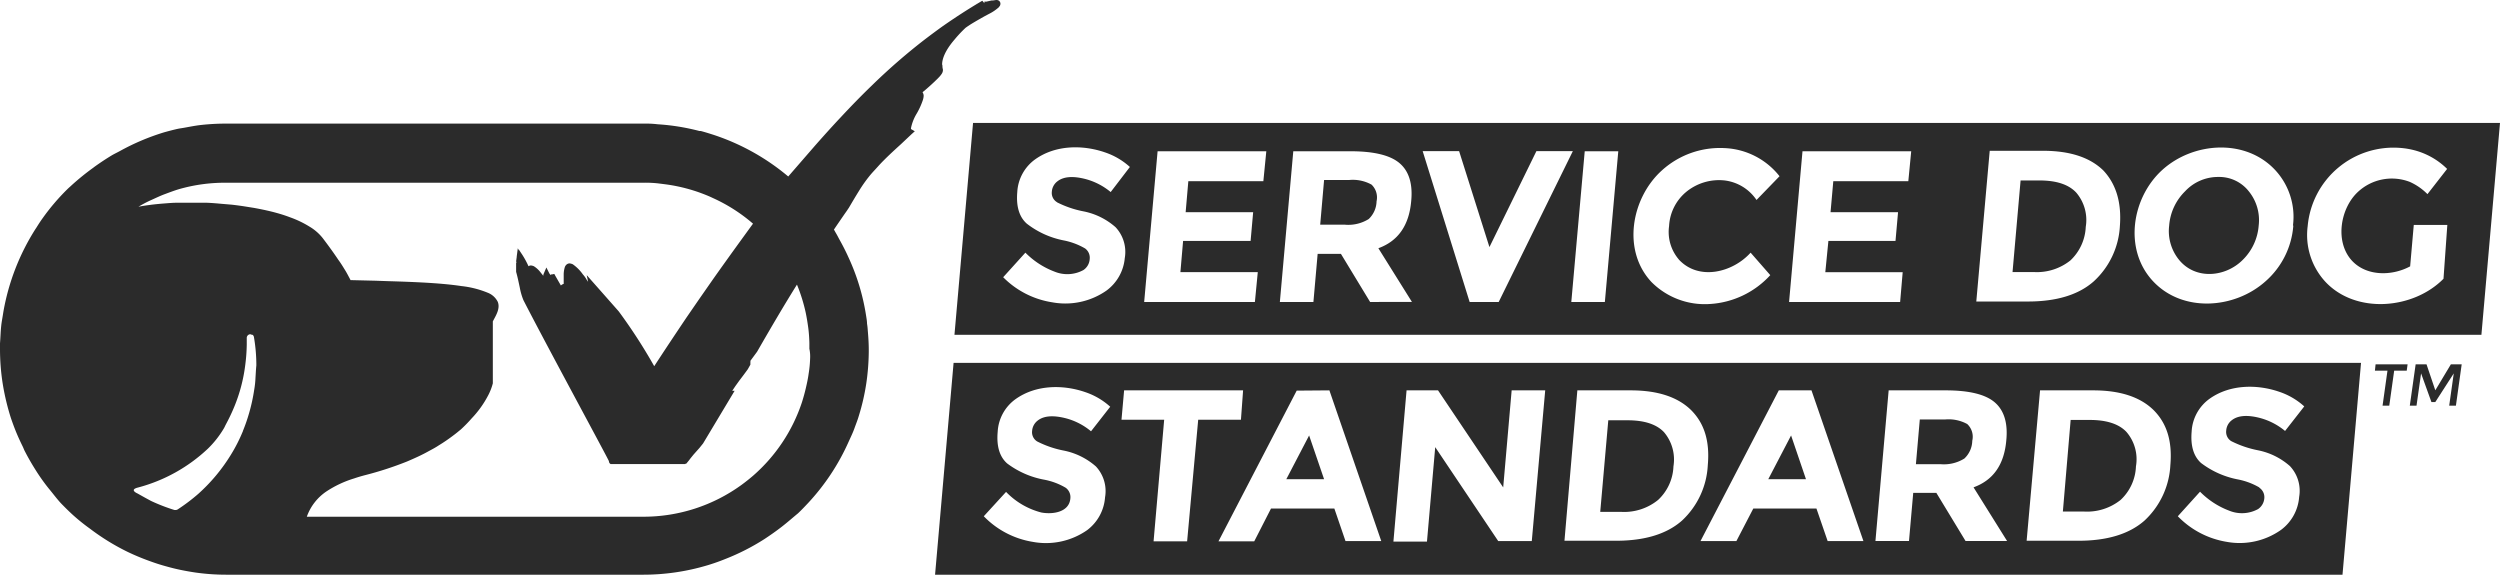 <svg xmlns="http://www.w3.org/2000/svg" viewBox="0 0 372.54 85.64"><defs><style>.cls-1{fill:#2b2b2b;}</style></defs><g id="Layer_2" data-name="Layer 2"><g id="Layer_1-2" data-name="Layer 1"><g id="Layer_2-2" data-name="Layer 2"><g id="Layer_1-2-2" data-name="Layer 1-2"><path class="cls-1" d="M145.56.59,145.5.48l.07.1Z"/><path class="cls-1" d="M146.63,2.47l.71-.38a6.56,6.56,0,0,0,1.49-1L149,.86a.64.64,0,0,0,.08-.3.51.51,0,0,0-.1-.32.41.41,0,0,0-.21-.18.68.68,0,0,0-.34-.06l-.47.07-.2,0-.31.07-.45.1a.29.29,0,0,1-.13,0h-.18V.48l-.31-.37c-2.05,1.2-4,2.47-5.91,3.8-.92.66-1.82,1.33-2.7,2a90.49,90.49,0,0,0-7.83,6.81c-1.61,1.55-3.17,3.16-4.69,4.79-1.26,1.34-2.48,2.7-3.7,4.08l-4.09,4.71a33.61,33.61,0,0,0-11.23-6.24c-.6-.19-1.2-.38-1.81-.54l-.2,0a32.62,32.62,0,0,0-6.2-1,15.33,15.33,0,0,0-2.14-.1H33.63a34.15,34.15,0,0,0-3.64.2c-.84.09-1.67.26-2.51.41-.32.06-.67.1-1,.17-.67.15-1.34.33-2,.51a34.22,34.22,0,0,0-6.6,2.79c-.4.22-.81.41-1.19.63-.91.55-1.8,1.14-2.66,1.76l-.14.11a36.69,36.69,0,0,0-3.22,2.61c-.21.2-.44.39-.64.59a32.37,32.37,0,0,0-3.65,4.28c-.36.49-.68,1-1,1.51l-.11.16A33.83,33.83,0,0,0,.5,46.48l-.09.57c-.08.5-.18,1-.23,1.52-.09.84-.11,1.72-.18,2.6V52a33.37,33.37,0,0,0,.42,5.28,35.4,35.4,0,0,0,1.2,5c.22.64.45,1.28.7,1.9.33.82.69,1.6,1.08,2.39.1.21.18.44.29.65q.72,1.4,1.56,2.73a28.89,28.89,0,0,0,2,2.83c.76.91,1.36,1.76,2.12,2.51.5.51,1,1,1.53,1.48a28.52,28.52,0,0,0,2.49,2A33.76,33.76,0,0,0,19,82.23c1,.48,2,.9,3.06,1.29s1.8.63,2.72.88c.71.2,1.43.38,2.16.53s1.46.28,2.21.39a32.78,32.78,0,0,0,4.54.32H95.84a33.4,33.4,0,0,0,9.67-1.43c.89-.27,1.76-.58,2.62-.93a33.45,33.45,0,0,0,5.75-2.93c.9-.59,1.77-1.2,2.62-1.86s1.64-1.36,2.42-2c.52-.49,1-1,1.49-1.52a33.21,33.21,0,0,0,6.07-9.19c.29-.64.6-1.27.84-1.94s.48-1.25.67-1.91a32.6,32.6,0,0,0,1.1-4.79,34.3,34.3,0,0,0,.37-4.75v-.26c0-1-.07-2-.15-2.91a8.83,8.83,0,0,0-.11-1c0-.35-.07-.76-.13-1.13a32.44,32.44,0,0,0-2.62-8.71c-.42-.94-.89-1.85-1.39-2.74-.17-.31-.33-.64-.52-.95l-.27-.48c.55-.82,1.12-1.64,1.69-2.47.19-.25.35-.51.53-.77.5-.85,1-1.7,1.5-2.5a20.87,20.87,0,0,1,1.59-2.26c.42-.52.9-1,1.41-1.58,1-1.08,2.17-2.15,3.26-3.14L135.83,20l.49-.44-.57-.33V19.1a6.79,6.79,0,0,1,.88-2.22,10.76,10.76,0,0,0,.9-2,2.36,2.36,0,0,0,.11-.6,1,1,0,0,0-.17-.54l.28-.22c.49-.42,1-.87,1.44-1.29s.59-.56.87-.87a4,4,0,0,0,.28-.37,1.11,1.11,0,0,0,.17-.47v-.18a1.76,1.76,0,0,1-.07-.4c0-.11,0-.22-.05-.33,0-.76.38-2,1.83-3.69a18.93,18.93,0,0,1,1.68-1.79l.33-.23.27-.18c.44-.28.94-.57,1.44-.86ZM38.07,56.32a13,13,0,0,1-.19,1.76,26.56,26.56,0,0,1-.74,3.41,25.29,25.29,0,0,1-.93,2.7.49.49,0,0,1-.06.17,23.67,23.67,0,0,1-1.74,3.4,26.18,26.18,0,0,1-4.86,5.83,27.76,27.76,0,0,1-3.07,2.32.62.62,0,0,1-.29.09H26a27.35,27.35,0,0,1-3.49-1.35l-.92-.5-1.11-.62s-1.28-.54.08-.88A24.19,24.19,0,0,0,31,66.84a14.66,14.66,0,0,0,2.32-2.94c.13-.2.21-.41.32-.62a27.45,27.45,0,0,0,1.3-2.74,24,24,0,0,0,1.58-5.95,26.69,26.69,0,0,0,.25-3.22v-1a.55.55,0,0,1,.49-.56.5.5,0,0,1,.26.08h.12a.55.55,0,0,1,.2.34,24.76,24.76,0,0,1,.36,4.21C38.13,55.15,38.11,55.72,38.07,56.32Zm82.65-2.9a17.11,17.11,0,0,1-.22,2.27c-.1.75-.26,1.48-.43,2.2s-.34,1.33-.55,2a24.85,24.85,0,0,1-7.3,11q-.85.73-1.74,1.38A24.86,24.86,0,0,1,95.84,77H45.72a7.6,7.6,0,0,1,2.94-3.78,15.92,15.92,0,0,1,4.09-1.92c.55-.19,1.13-.36,1.75-.52a50,50,0,0,0,6.13-2c1.2-.51,2.28-1,3.27-1.56.49-.26,1-.53,1.4-.8a25.67,25.67,0,0,0,2.38-1.63c.36-.27.68-.54,1-.8a20.9,20.9,0,0,0,1.61-1.65A14.86,14.86,0,0,0,72.7,59a8.27,8.27,0,0,0,.74-1.88V47.89c.45-.86,1.13-1.9.74-2.9a2.78,2.78,0,0,0-1.48-1.36,14.41,14.41,0,0,0-3.93-1c-1.66-.25-3.66-.42-5.94-.54-1.52-.08-3.16-.14-4.9-.19l-2-.07-3.69-.09-.21-.4c-.08-.14-.34-.66-.61-1.09s-.57-.95-1-1.53c-.59-.88-1.34-1.94-2.3-3.2a7.13,7.13,0,0,0-2-1.75,15.14,15.14,0,0,0-2.9-1.39,21.36,21.36,0,0,0-2-.65c-1-.28-2.17-.53-3.31-.74l-1-.16c-.79-.13-1.58-.24-2.38-.33L33,30.37c-.75-.07-1.48-.13-2.22-.16H26.47c-.68,0-1.36.06-2,.11s-1.4.12-2,.2-1.28.17-1.84.29a16.55,16.55,0,0,1,1.9-1c.65-.29,1.3-.61,2-.87s1.33-.5,2-.71a24.72,24.72,0,0,1,7.15-1H95.84a17.26,17.26,0,0,1,2.16.09c.72.09,1.42.17,2.12.29a25.11,25.11,0,0,1,4.09,1.07c.68.25,1.36.51,2,.82a24.62,24.62,0,0,1,6,3.83c-1.6,2.2-3.71,5.1-6,8.34l-2,2.87-1.88,2.73c-1.64,2.44-3.29,4.91-4.84,7.3a79.7,79.7,0,0,0-5.29-8.17l-2.77-3.14-2-2.26h0l.21,1h0c-.07-.11-.14-.2-.21-.3a4.21,4.21,0,0,0-.58-.82,6.11,6.11,0,0,0-1.5-1.5,1.57,1.57,0,0,0-.47-.13h0a.71.71,0,0,0-.45.17h0a.94.94,0,0,0-.25.35A3.86,3.86,0,0,0,84,40.85V42.3h0a1.1,1.1,0,0,0-.42.24l-.81-1.41-.17-.31-.34.07A.27.27,0,0,0,82,41c0-.1-.09-.18-.14-.26l-.44-.88-.39.91a.78.78,0,0,0-.07.33h0l-.41-.51a3.73,3.73,0,0,0-1-.92,1.46,1.46,0,0,0-.41-.11.58.58,0,0,0-.38.12,13.44,13.44,0,0,0-.9-1.67l-.52-.78v.07L77.16,37,77,38.22v.07h0l-.09.66.08.17h-.08v1.39h0c.23.8.39,1.62.55,2.36A9.36,9.36,0,0,0,78,44.73c3.28,6.42,12.74,23.84,12.74,24a.47.47,0,0,0,.26.42h11.1l.12-.08.08,0,.06-.09h0l.31-.38.25-.33.43-.53.89-1,.53-.66,4.7-7.84h-.36l.47-.7.56-.78c.41-.54.85-1.12,1.29-1.73l.39-.69v-.31a1.13,1.13,0,0,0,0-.26l1-1.36c1.92-3.34,3.87-6.68,5.94-10a25,25,0,0,1,1.31,4.21c.15.73.27,1.47.37,2.21s.15,1.51.17,2.28v.86A5.53,5.53,0,0,1,120.72,53.42Z"/></g></g><path class="cls-1" d="M145,18.32l-2.77,31.57H369.77l2.77-31.57Zm12.48,11.81h0a14.91,14.91,0,0,0,4,1.37,10.19,10.19,0,0,1,4.76,2.36,5.38,5.38,0,0,1,1.37,4.6,6.75,6.75,0,0,1-2.74,4.85,10.71,10.71,0,0,1-8.06,1.74,13.08,13.08,0,0,1-7.32-3.74l3.31-3.66a12.08,12.08,0,0,0,4.35,2.83,5,5,0,0,0,4.3-.24,2.12,2.12,0,0,0,.93-1.61,1.71,1.71,0,0,0-.69-1.61,10.21,10.21,0,0,0-3.21-1.2A13,13,0,0,1,153,33.32q-1.68-1.5-1.41-4.69a6.43,6.43,0,0,1,2.73-4.93c3-2.1,7-2.14,10.32-1a10.48,10.48,0,0,1,3.73,2.18l-2.86,3.74a9.75,9.75,0,0,0-4-2c-1.24-.29-2.83-.45-3.91.38a2.11,2.11,0,0,0-.86,1.58A1.6,1.6,0,0,0,157.51,30.13ZM188.26,27H177.08l-.4,4.62h10.06l-.38,4.28H176.3l-.4,4.65h11.53L187,45H170.5l2-22.46h16.2Zm15.91,18-4.35-7.17h-3.47L195.72,45h-5l2-22.46h8.52q5.23,0,7.31,1.77c1.39,1.17,2,3.07,1.74,5.68q-.48,5.4-4.89,7l5,8ZM219,45,212,22.52h5.43l4.52,14.3,7-14.3h5.43L223.33,45Zm20.15,0h-5l2-22.46h5Zm11-6.35v0c3,3.26,8.08,1.94,10.72-1L263.8,41a13.24,13.24,0,0,1-9,4.3,11.2,11.2,0,0,1-8.7-3.27c-4.43-4.73-3-12.51,1.52-16.61A12.89,12.89,0,0,1,257,22.07a11,11,0,0,1,8.18,4.19l-3.43,3.54A6.71,6.71,0,0,0,257,26.89a7.71,7.71,0,0,0-5.84,1.8,7.09,7.09,0,0,0-2.44,5A6.31,6.31,0,0,0,250.16,38.65ZM284.37,27H273.19l-.41,4.62h10.06l-.38,4.28h-10L272,40.56h11.53L283.15,45H266.6l2-22.46h16.2Zm31.53,6.63A12.05,12.05,0,0,1,312,41.93q-3.39,3-9.82,3h-7.68l2-22.46h7.94q6,0,9,2.94C315.32,27.42,316.16,30.15,315.9,33.64Zm25.84,0a12.25,12.25,0,0,1-4.13,8.28c-4.6,4.13-12.35,4.72-16.77,0s-3.19-12.46,1.39-16.6,12.35-4.72,16.78,0a10.24,10.24,0,0,1,2.68,8.28Zm22.38,7.91c-4.49,4.56-13.05,5.31-17.6.45a10.27,10.27,0,0,1-2.64-8.28,12.84,12.84,0,0,1,13.91-11.66,11.69,11.69,0,0,1,1.66.26,10.86,10.86,0,0,1,5.21,2.86l-2.93,3.76a8.68,8.68,0,0,0-2.62-1.82,7.42,7.42,0,0,0-7.7,1.45c-2.66,2.43-3.5,7.39-1,10.21,2.16,2.42,6,2.4,8.74.92l.54-6.17h5Z"/><path class="cls-1" d="M201.07,26.82h-3.76l-.58,6.66h3.66a5.74,5.74,0,0,0,3.57-.84A3.76,3.76,0,0,0,205.13,30a2.65,2.65,0,0,0-.75-2.49A5.77,5.77,0,0,0,201.07,26.82Z"/><path class="cls-1" d="M330.54,26.37a6.7,6.7,0,0,0-4.92,2.13,8,8,0,0,0-2.38,5.12,6.79,6.79,0,0,0,1.48,5.11c2.47,3,6.9,2.58,9.48,0a8,8,0,0,0,2.38-5.11,6.81,6.81,0,0,0-1.48-5.12A5.61,5.61,0,0,0,330.54,26.37Z"/><polygon class="cls-1" points="353.9 55.24 355.77 55.24 355.04 60.45 356.04 60.45 356.77 55.24 358.64 55.24 358.77 54.29 354 54.29 353.9 55.24"/><polygon class="cls-1" points="362.9 58.16 361.59 54.29 359.97 54.29 359.1 60.45 360.1 60.45 360.78 55.64 362.32 59.91 362.9 59.91 365.65 55.64 364.97 60.45 365.97 60.45 366.83 54.29 365.22 54.29 362.9 58.16"/><path class="cls-1" d="M139.34,85.64H349.07l2.76-31.57H142.1Zm197.34-13v0a10.21,10.21,0,0,0-3.21-1.2A13.13,13.13,0,0,1,328,69q-1.68-1.5-1.41-4.69a6.43,6.43,0,0,1,2.73-4.93c3-2.1,7-2.14,10.32-1a10.48,10.48,0,0,1,3.73,2.18l-2.86,3.66a9.75,9.75,0,0,0-4-2c-1.24-.29-2.83-.45-3.91.38a2.11,2.11,0,0,0-.86,1.58,1.61,1.61,0,0,0,.74,1.55,15.27,15.27,0,0,0,4,1.37,10.19,10.19,0,0,1,4.76,2.36,5.38,5.38,0,0,1,1.37,4.6,6.73,6.73,0,0,1-2.7,4.9,10.68,10.68,0,0,1-8.06,1.79,13.07,13.07,0,0,1-7.32-3.82l3.31-3.66a12.08,12.08,0,0,0,4.35,2.83,5,5,0,0,0,4.3-.24,2.15,2.15,0,0,0,.93-1.61A1.7,1.7,0,0,0,336.68,72.68ZM304,58.17h7.92q6,0,9,2.94c2,2,2.8,4.68,2.5,8.18a12.11,12.11,0,0,1-3.86,8.29q-3.41,3-9.83,3H302Zm-22.56,0h8.48c3.49,0,5.92.59,7.31,1.77s2,3.07,1.74,5.68c-.31,3.6-1.93,5.93-4.88,7l5,8H292.9l-4.35-7.17H285.1l-.63,7.17h-5Zm-11.5,0,7.74,22.46h-5.33l-1.67-4.85h-9.41l-2.52,4.85H253.4l11.67-22.46Zm-34.89,0H243q6,0,9,2.94c2,2,2.8,4.68,2.49,8.18a12.1,12.1,0,0,1-3.85,8.29q-3.4,3-9.83,3h-7.68Zm-25.45,0h4.69L224,72.63l1.26-14.46h5l-2,22.46h-5l-9.39-14-1.23,14.08h-5Zm-11.5,0,7.73,22.46h-5.33l-1.66-4.85H189.4l-2.5,4.89h-5.33l11.66-22.46Zm-30.59,0h17.73l-.32,4.38h-6.37L176.9,80.67h-5l1.58-18.12h-6.36ZM158.8,72.68a9.92,9.92,0,0,0-3.2-1.2,13.11,13.11,0,0,1-5.53-2.43q-1.68-1.5-1.4-4.69a6.41,6.41,0,0,1,2.73-4.93c3-2.1,7-2.14,10.31-1a10.48,10.48,0,0,1,3.73,2.18l-2.86,3.66a9.63,9.63,0,0,0-4-2c-1.25-.29-2.84-.45-3.92.38a2.14,2.14,0,0,0-.86,1.58,1.61,1.61,0,0,0,.75,1.55,14.91,14.91,0,0,0,4,1.37,10.29,10.29,0,0,1,4.76,2.36,5.39,5.39,0,0,1,1.36,4.6A6.72,6.72,0,0,1,162,79a10.72,10.72,0,0,1-8.08,1.75,13.07,13.07,0,0,1-7.32-3.82l3.32-3.63a11.17,11.17,0,0,0,5.25,3.07c1.64.31,4.15,0,4.33-2.09A1.73,1.73,0,0,0,158.8,72.68Z"/><path class="cls-1" d="M316,74.5a7.18,7.18,0,0,0,2.29-5,6.23,6.23,0,0,0-1.42-5.14c-1.13-1.2-3-1.79-5.51-1.78h-2.8L307.4,76.23h3.18A8,8,0,0,0,316,74.5Z"/><path class="cls-1" d="M292.72,68.33a3.73,3.73,0,0,0,1.18-2.65,2.59,2.59,0,0,0-.75-2.49,5.77,5.77,0,0,0-3.31-.68h-3.76l-.58,6.66h3.66A5.77,5.77,0,0,0,292.72,68.33Z"/><polygon class="cls-1" points="266.9 64.89 263.5 71.41 269.12 71.41 266.9 64.89"/><polygon class="cls-1" points="195.08 64.89 191.68 71.41 197.31 71.41 195.08 64.89"/><path class="cls-1" d="M303.9,26.89h-2.8l-1.2,13.65h3.18a8,8,0,0,0,5.44-1.73,7.27,7.27,0,0,0,2.29-5,6.28,6.28,0,0,0-1.41-5.1C308.27,27.49,306.44,26.89,303.9,26.89Z"/><path class="cls-1" d="M247.08,74.5h0a7.18,7.18,0,0,0,2.29-5,6.3,6.3,0,0,0-1.4-5.09q-1.69-1.8-5.52-1.78h-2.79l-1.2,13.65h3.18A8,8,0,0,0,247.08,74.5Z"/></g></g></svg>